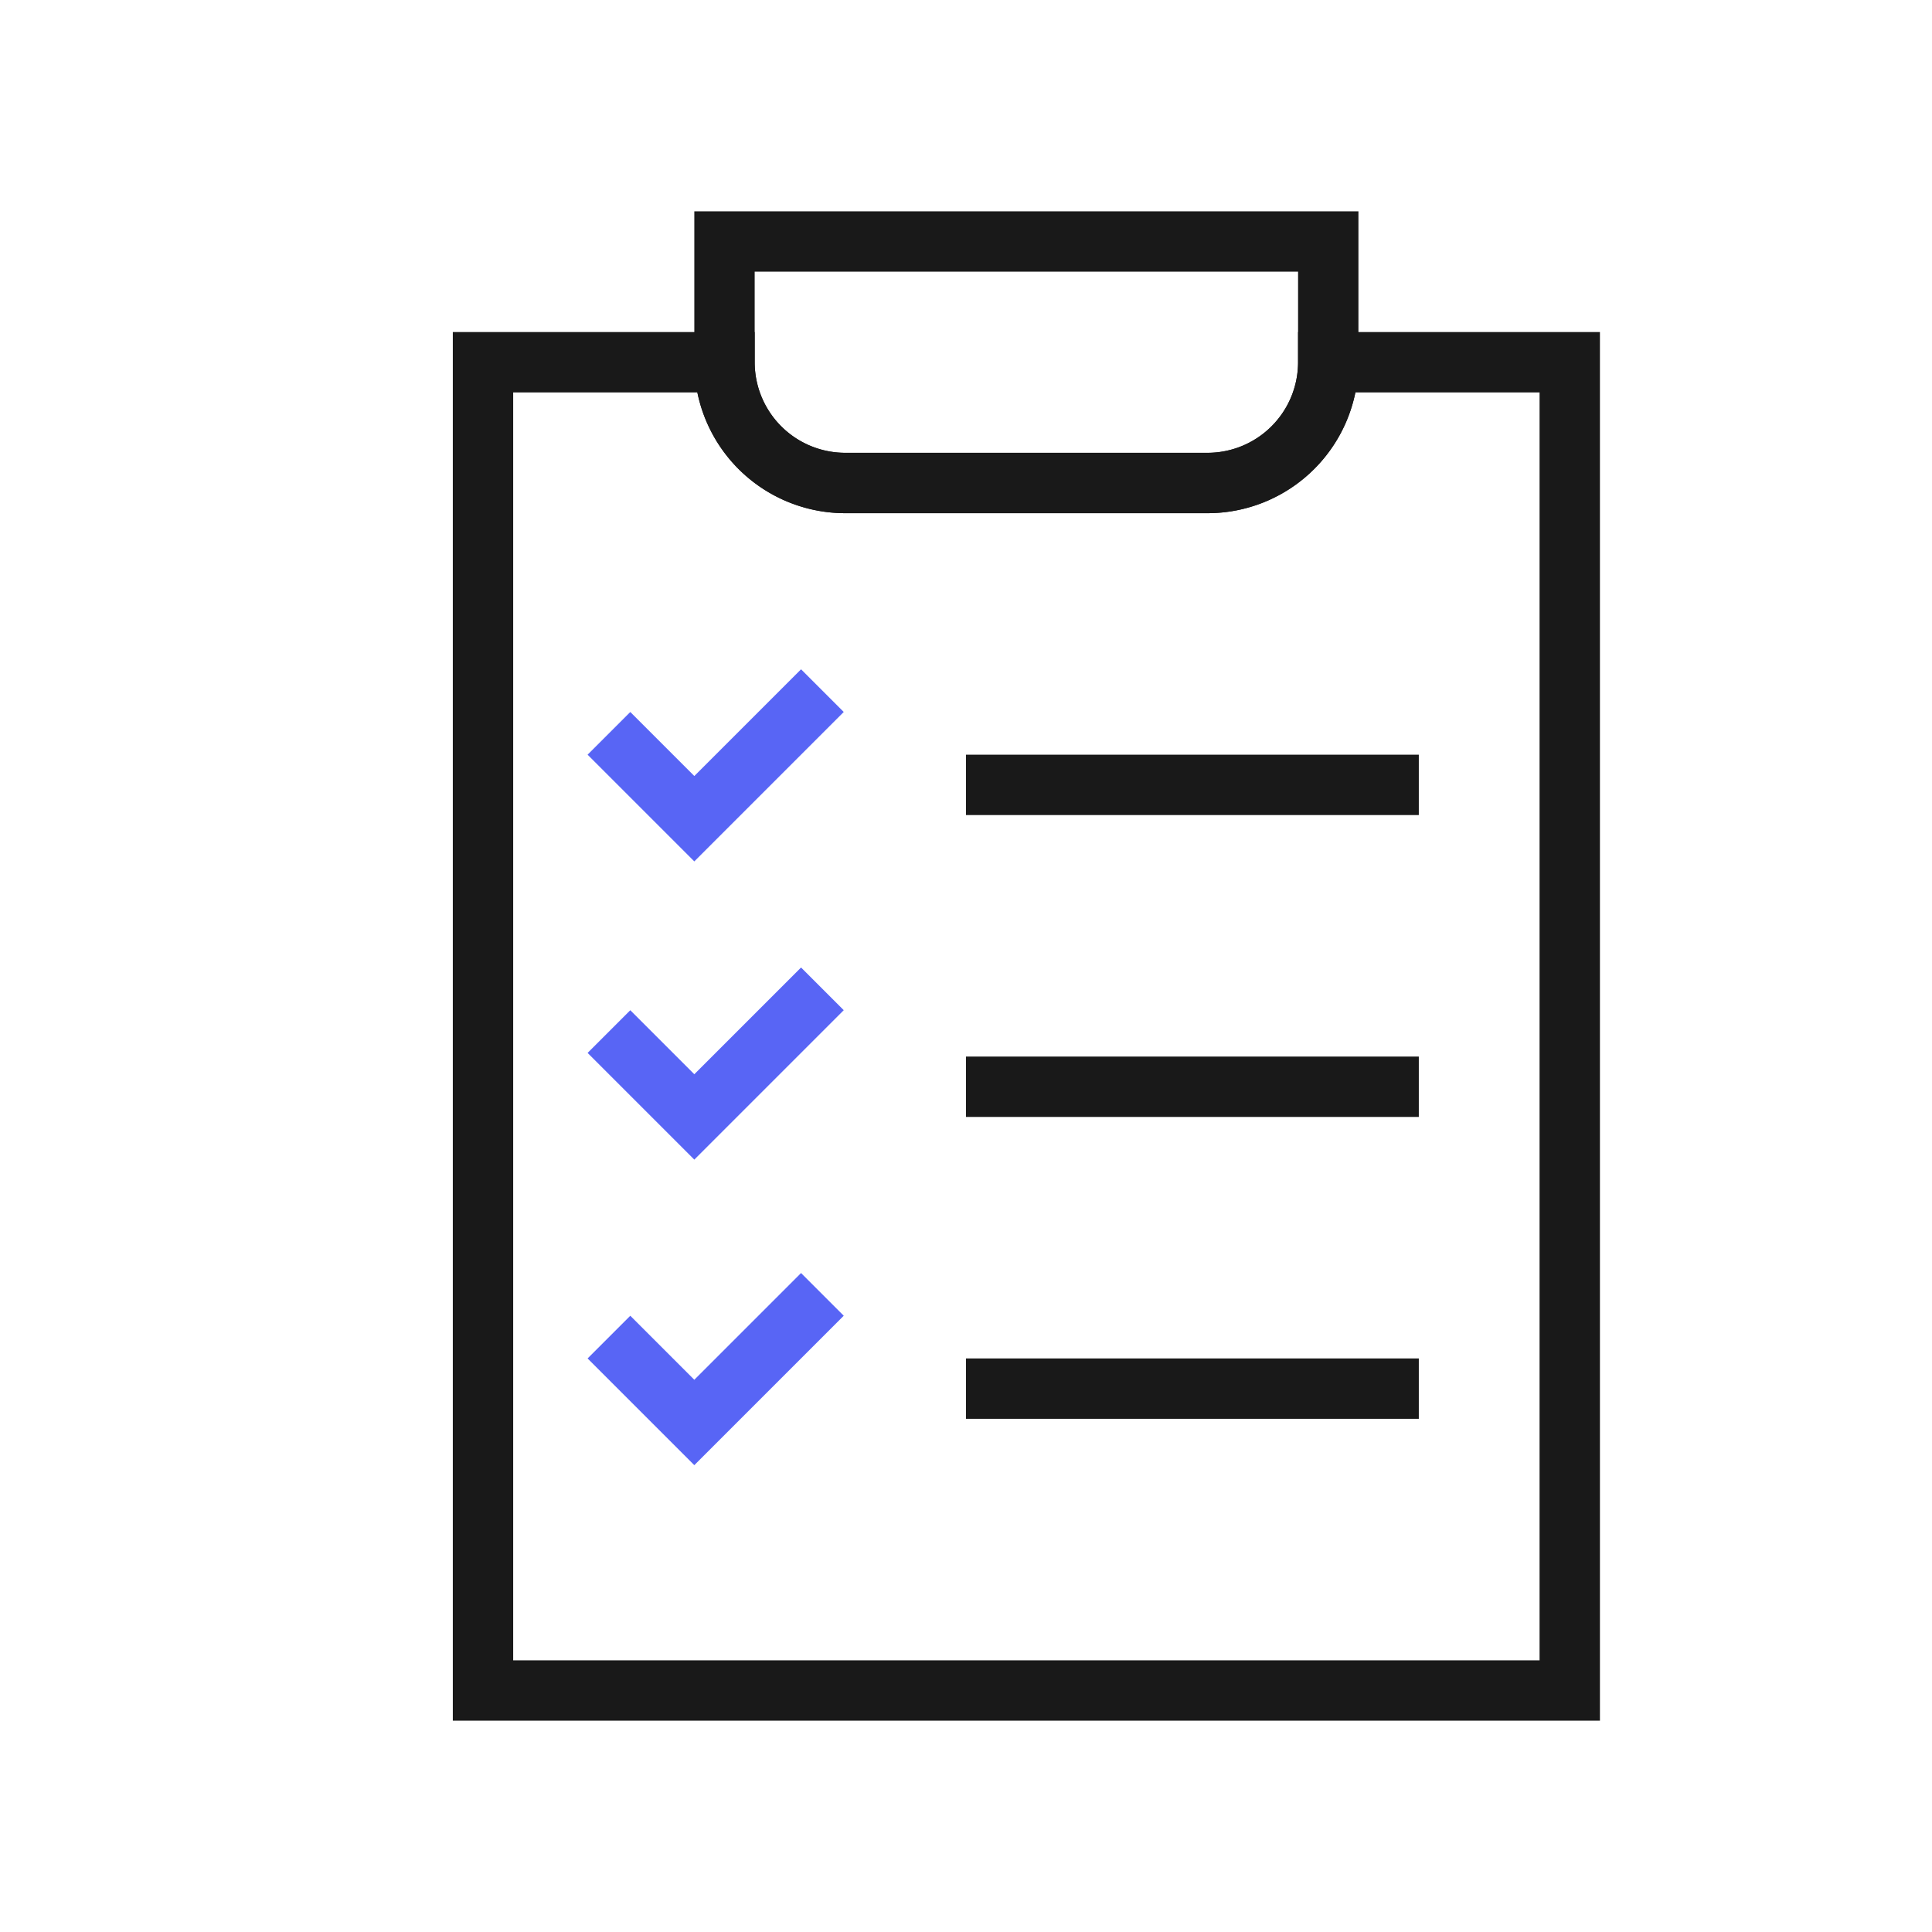 <svg xmlns="http://www.w3.org/2000/svg" width="64" height="64" viewBox="0 0 64 64">
    <defs>
        <style>
            .cls-2,.cls-3{fill:none;stroke:#191919;stroke-miterlimit:10;stroke-width:2px}.cls-3{stroke:#5865f5}
        </style>
    </defs>
    <g id="ic_step2" transform="translate(-197 -476)">
        <path id="area" fill="none" d="M0 0H64V64H0z" transform="translate(197 476)"/>
        <g id="그룹_4854">
            <path id="패스_662" d="M241 488a4 4 0 0 1-4 4h-12a4 4 0 0 1-4-4h-8v44h36v-44z" class="cls-2"/>
            <path id="패스_663" d="M221 484v4a4 4 0 0 0 4 4h12a4 4 0 0 0 4-4v-4z" class="cls-2"/>
        </g>
        <path id="선_127" d="M0 0L15 0" class="cls-2" transform="translate(229 502)"/>
        <path id="선_128" d="M0 0L15 0" class="cls-2" transform="translate(229 512)"/>
        <path id="선_129" d="M0 0L15 0" class="cls-2" transform="translate(229 522)"/>
        <path id="패스_664" d="M217.172 510.172L220 513l4.243-4.243" class="cls-3"/>
        <path id="패스_665" d="M217.172 498.293l2.828 2.828 4.243-4.243" class="cls-3" transform="translate(0 2)"/>
        <path id="패스_666" d="M217.172 522.293l2.828 2.828 4.243-4.243" class="cls-3" transform="translate(0 -2)"/>
    </g>
</svg>
